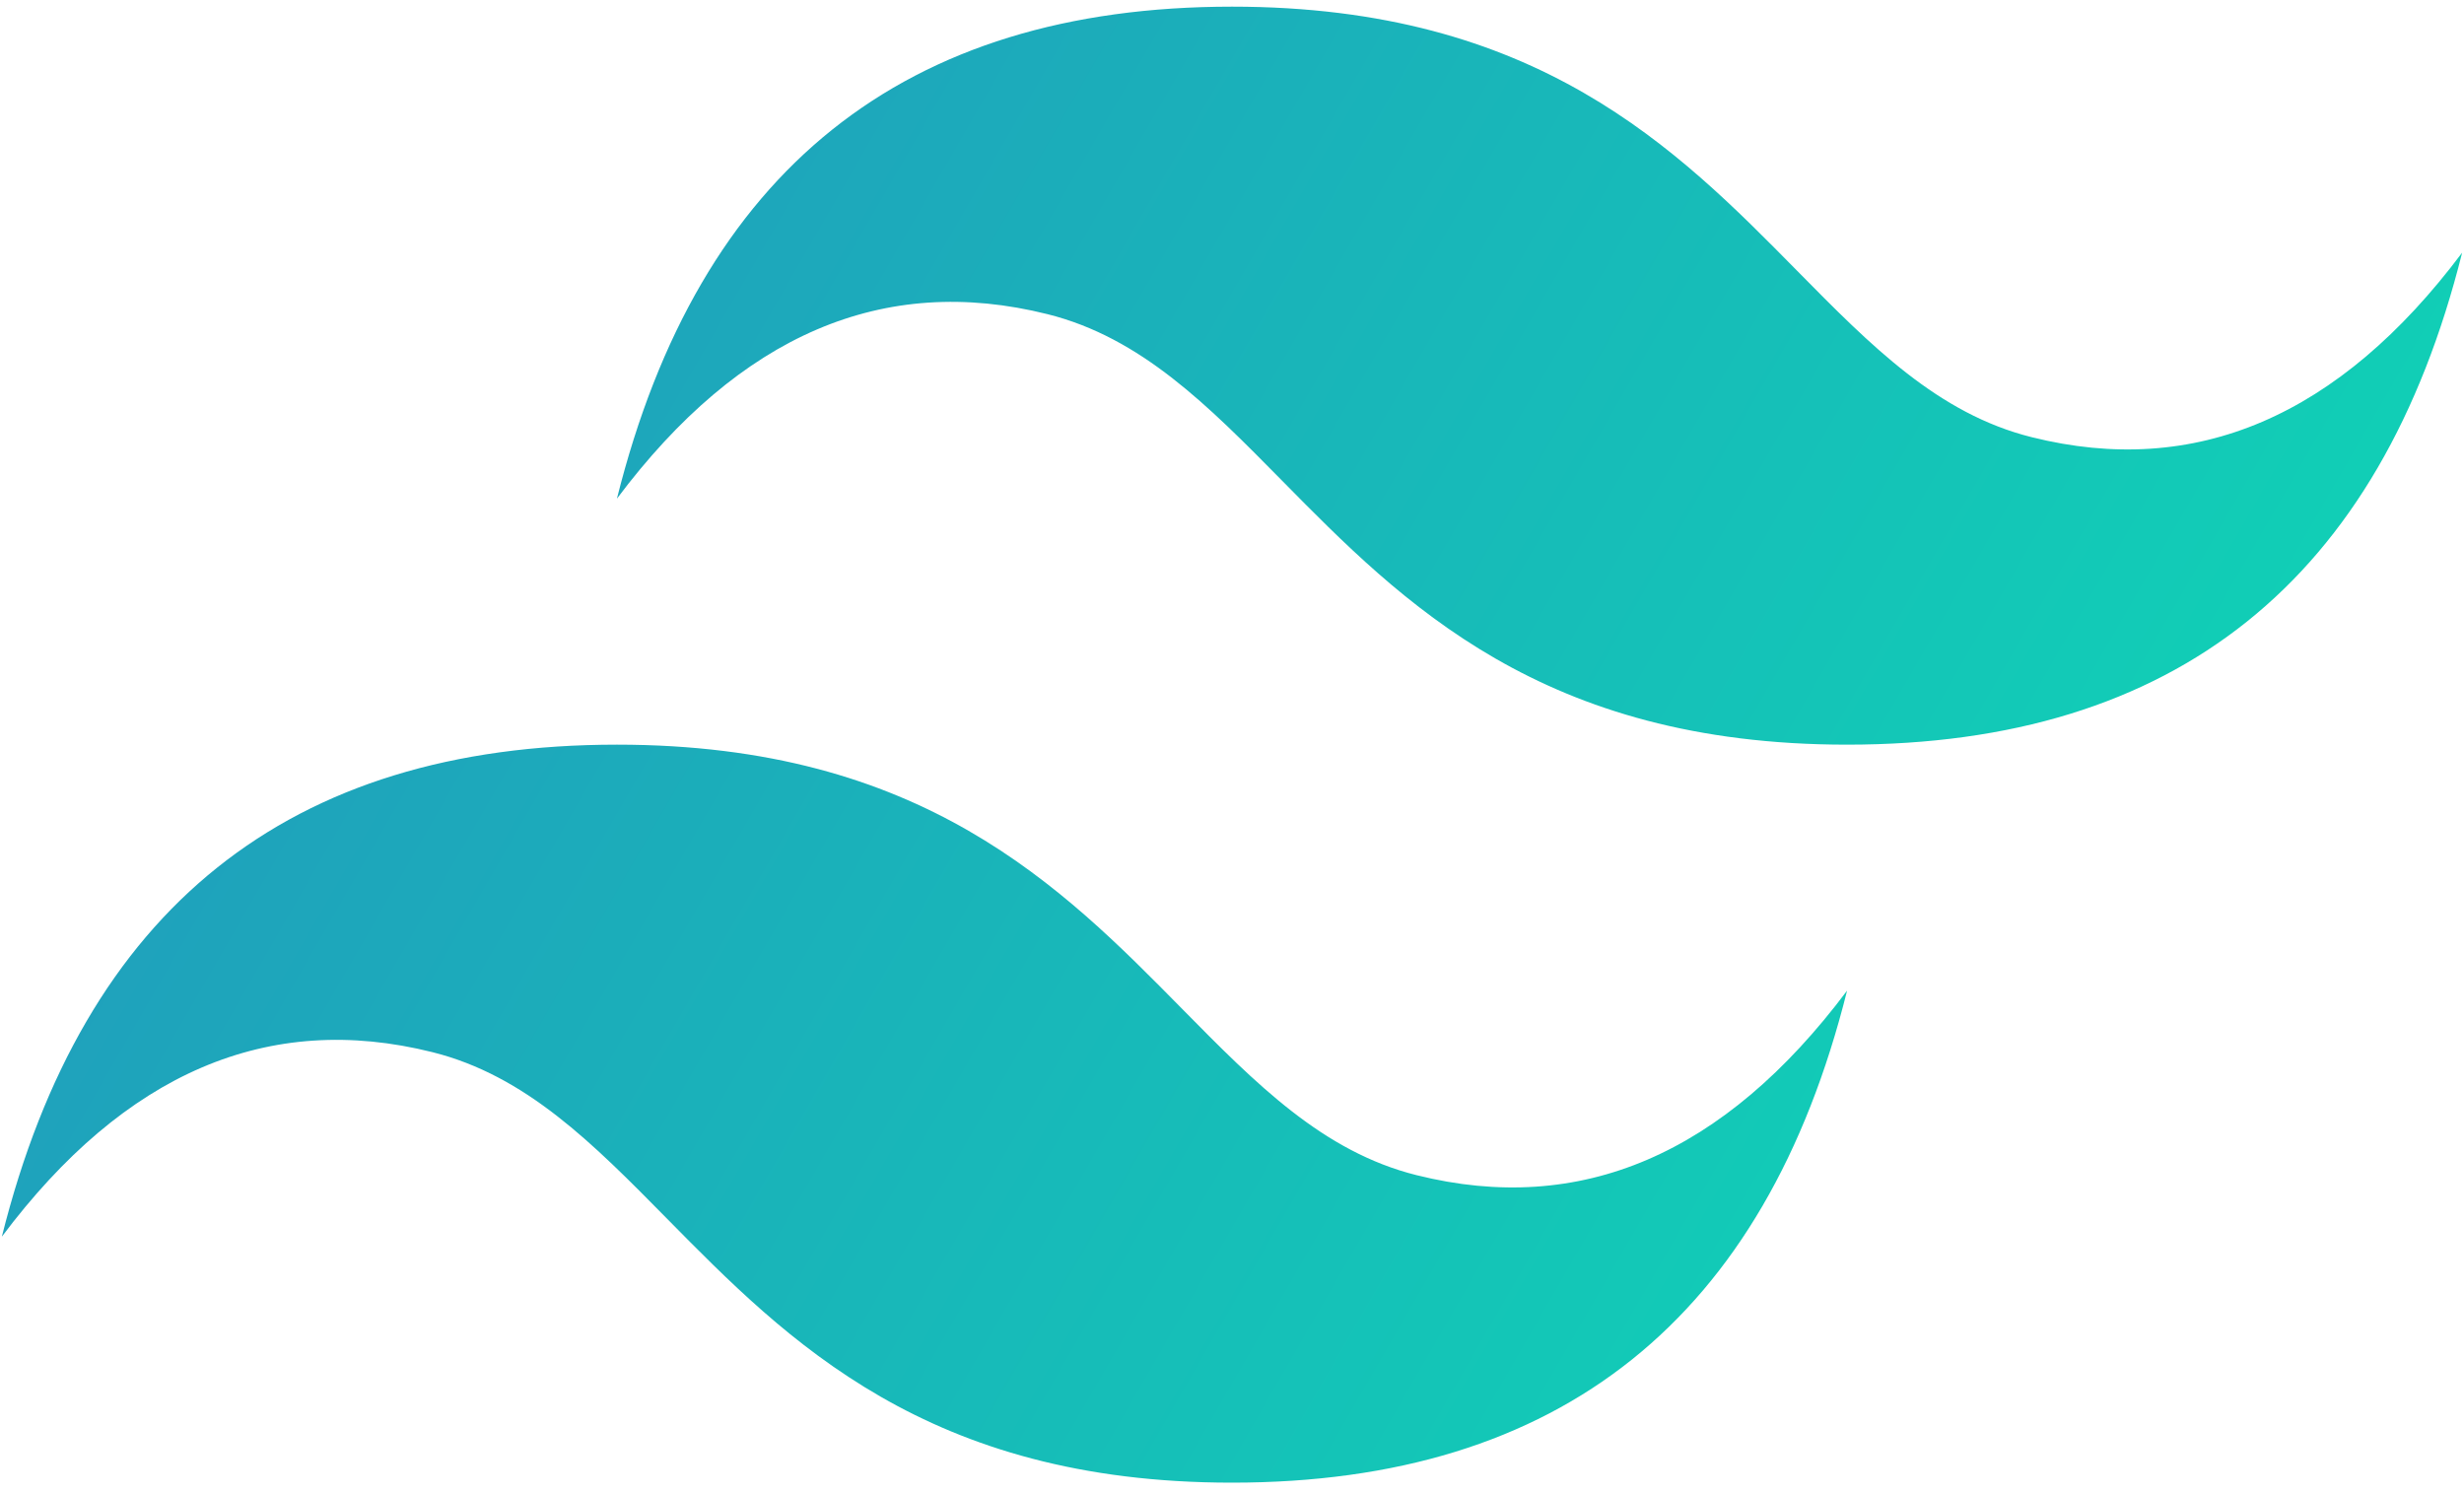 <svg xmlns="http://www.w3.org/2000/svg" fill="none" viewBox="0 0 330 200" height="200" width="330">
<g clip-path="url(#clip0_45_306)">
<path fill="url(#paint0_linear_45_306)" d="M165 0.892C121.067 0.892 93.607 22.859 82.624 66.792C99.099 44.825 118.32 36.587 140.287 42.08C152.82 45.212 161.779 54.306 171.695 64.37C187.848 80.767 206.542 99.743 247.376 99.743C291.31 99.743 318.769 77.775 329.752 33.842C313.277 55.809 294.056 64.047 272.089 58.555C259.556 55.422 250.598 46.328 240.682 36.264C224.528 19.868 205.834 0.892 165 0.892ZM82.624 99.743C38.691 99.743 11.231 121.71 0.248 165.644C16.723 143.676 35.944 135.439 57.911 140.931C70.444 144.064 79.403 153.157 89.319 163.221C105.472 179.618 124.166 198.594 165 198.594C208.934 198.594 236.393 176.627 247.376 132.693C230.901 154.661 211.68 162.898 189.713 157.406C177.18 154.273 168.222 145.18 158.306 135.116C142.152 118.719 123.458 99.743 82.624 99.743Z"></path>
</g>
<defs>
<linearGradient gradientUnits="userSpaceOnUse" y2="228.24" x2="275.675" y1="64.156" x1="-8.905" id="paint0_linear_45_306">
<stop stop-color="#2298BD"></stop>
<stop stop-color="#0ED7B5" offset="1"></stop>
</linearGradient>
<clipPath id="clip0_45_306">
<rect transform="translate(0.245 0.892)" fill="white" height="198.217" width="329.51"></rect>
</clipPath>
</defs>
</svg>
